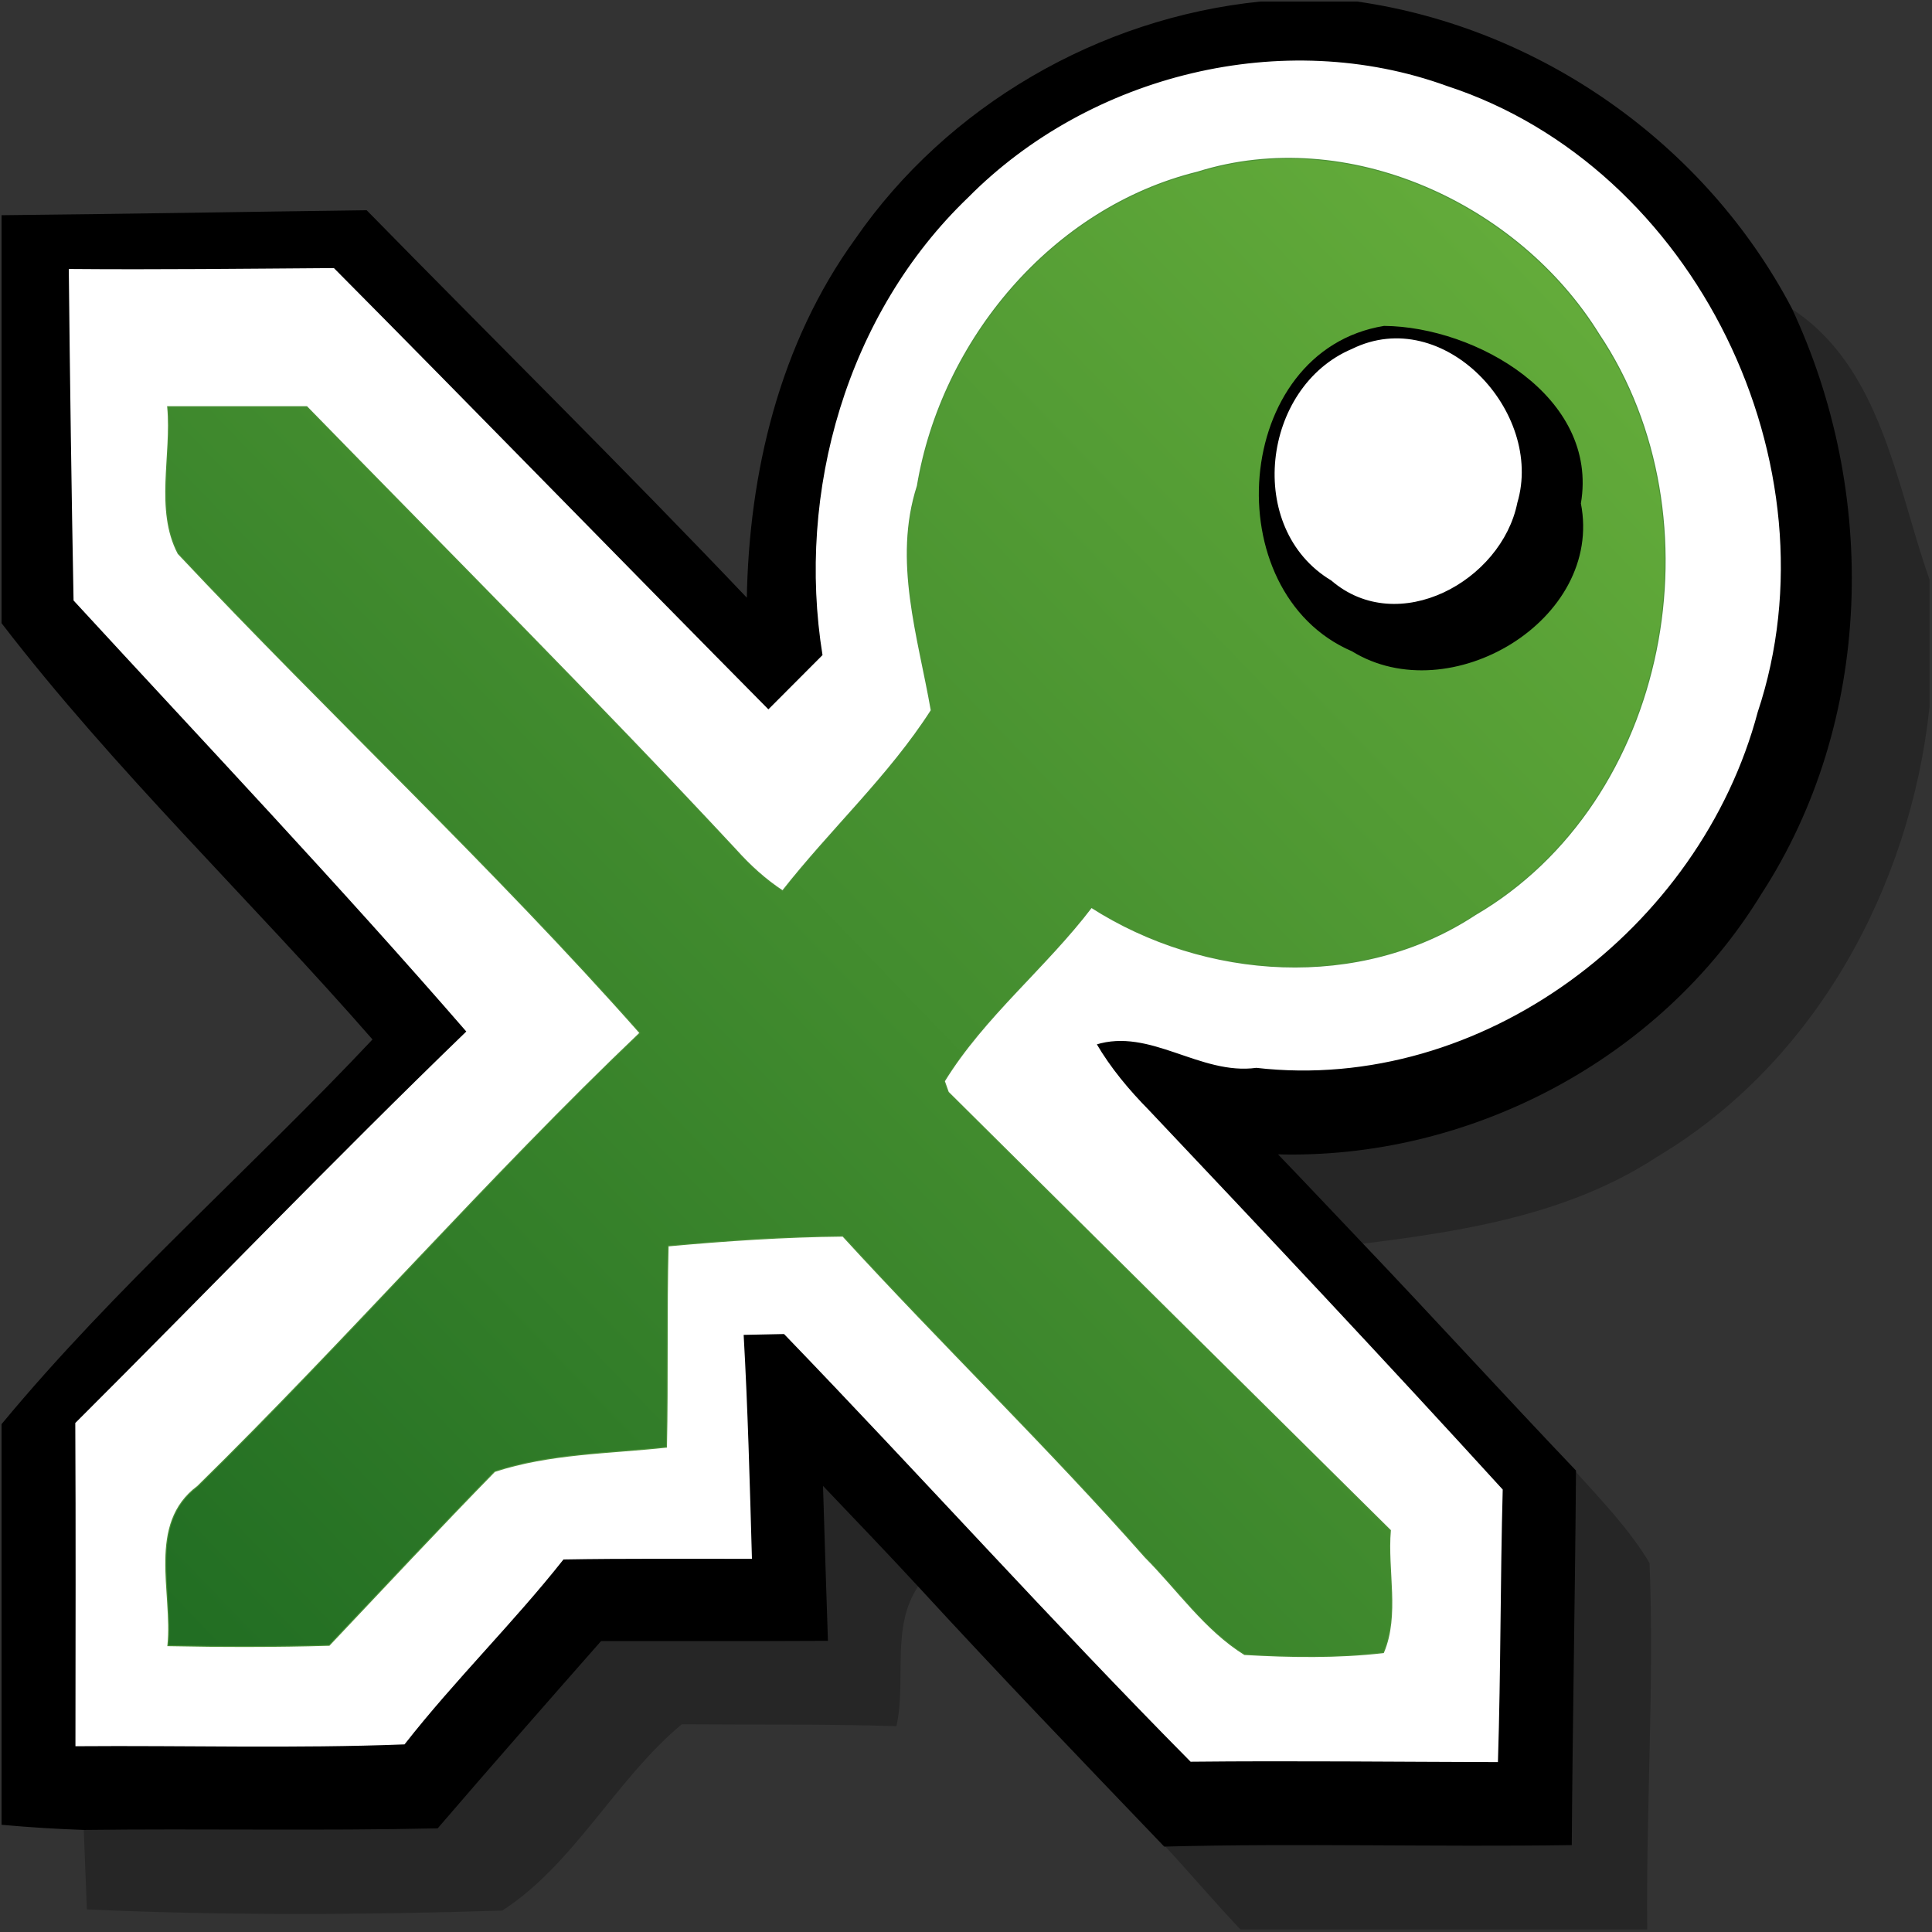 <?xml version="1.0" encoding="UTF-8" standalone="no"?>
<!-- Created with Inkscape (http://www.inkscape.org/) -->

<svg
   xmlns:dc="http://purl.org/dc/elements/1.1/"
   xmlns:cc="http://creativecommons.org/ns#"
   xmlns:rdf="http://www.w3.org/1999/02/22-rdf-syntax-ns#"
   xmlns:svg="http://www.w3.org/2000/svg"
   xmlns="http://www.w3.org/2000/svg"
   xmlns:xlink="http://www.w3.org/1999/xlink"
   xmlns:sodipodi="http://sodipodi.sourceforge.net/DTD/sodipodi-0.dtd"
   xmlns:inkscape="http://www.inkscape.org/namespaces/inkscape"
   version="1.0"
   width="48"
   height="48"
   viewBox="0 0 100 100"
   id="svg2"
   sodipodi:version="0.32"
   inkscape:version="0.91 r13725"
   sodipodi:docname="keepassx2.svg"
   inkscape:output_extension="org.inkscape.output.svg.inkscape">
  <rect x="0" y="0" width="100" height="100" fill="#333333" stroke="none"/>
  <sodipodi:namedview
     inkscape:window-height="875"
     inkscape:window-width="1418"
     inkscape:pageshadow="2"
     inkscape:pageopacity="0.0"
     guidetolerance="10.0"
     gridtolerance="10.0"
     objecttolerance="10.0"
     borderopacity="1.0"
     bordercolor="#666666"
     pagecolor="#ffffff"
     id="base"
     showgrid="false"
     inkscape:zoom="58.21846"
     inkscape:cx="37.166644"
     inkscape:cy="15.70015"
     inkscape:window-x="151"
     inkscape:window-y="0"
     inkscape:current-layer="svg2" />
  <defs
     id="defs4">
    <linearGradient
       id="linearGradient3255">
      <stop
         style="stop-color:#226e23;stop-opacity:1;"
         offset="0"
         id="stop3257" />
      <stop
         id="stop3267"
         offset="1"
         style="stop-color:#63ab3a;stop-opacity:1;" />
    </linearGradient>
    <inkscape:perspective
       sodipodi:type="inkscape:persp3d"
       inkscape:vp_x="0 : 24 : 1"
       inkscape:vp_y="0 : 1000 : 0"
       inkscape:vp_z="48 : 24 : 1"
       inkscape:persp3d-origin="24 : 16 : 1"
       id="perspective2483" />
    <clipPath
       id="clip0">
      <rect
         width="100"
         height="100"
         x="0"
         y="0"
         id="rect7" />
    </clipPath>
    <linearGradient
       inkscape:collect="always"
       xlink:href="#linearGradient3255"
       id="linearGradient3261"
       x1="9.512"
       y1="84.508"
       x2="81.182"
       y2="15.3"
       gradientUnits="userSpaceOnUse"
       gradientTransform="matrix(0.997,0,0,0.997,0.13,0.13)" />
  </defs>
  <path
     inkscape:connector-curvature="0"
     id="path14"
     style="fill:none;stroke:#000000;stroke-width:0.1;stroke-linecap:butt;stroke-linejoin:miter;stroke-miterlimit:10"
     d="m 65.236,0.13 5.011,0 c 9.472,1.359 17.981,7.364 22.438,15.82 4.503,9.568 4.25,21.375 -1.58,30.33 -5.222,8.529 -15.099,13.726 -25.076,13.415 1.496,1.551 2.971,3.124 4.459,4.685 3.707,3.892 7.327,7.864 11.035,11.756 -0.047,6.439 -0.174,12.877 -0.218,19.317 -7.008,0.104 -14.017,-0.105 -21.024,0.076 C 56.008,91.07 51.728,86.619 47.55,82.073 45.903,80.288 44.217,78.54 42.545,76.78 c 0.082,2.699 0.166,5.399 0.257,8.1 -3.905,0.022 -7.809,0.005 -11.713,0.011 -2.833,3.219 -5.663,6.441 -8.458,9.694 -6.098,0.135 -12.198,0.006 -18.297,0.082 C 2.93,94.619 1.529,94.532 0.13,94.405 l 0,-20.673 C 6.009,66.635 13.03,60.524 19.348,53.804 13.021,46.552 5.992,39.862 0.13,32.239 l 0,-21.05 c 6.276,-0.062 12.552,-0.176 18.828,-0.257 6.579,6.711 13.271,13.314 19.745,20.126 0.104,-6.584 1.699,-13.275 5.611,-18.67 4.763,-6.889 12.593,-11.411 20.922,-12.258 z" />
  <path
     inkscape:connector-curvature="0"
     id="path16"
     style="fill:#000000;fill-rule:nonzero;stroke:none"
     d="m 65.236,0.13 5.011,0 c 9.472,1.359 17.981,7.364 22.438,15.82 4.503,9.568 4.25,21.375 -1.58,30.33 -5.222,8.529 -15.099,13.726 -25.076,13.415 1.496,1.551 2.971,3.124 4.459,4.685 3.707,3.892 7.327,7.864 11.035,11.756 -0.047,6.439 -0.174,12.877 -0.218,19.317 -7.008,0.104 -14.017,-0.105 -21.024,0.076 -4.272,-4.459 -8.552,-8.91 -12.73,-13.456 -1.647,-1.785 -3.333,-3.533 -5.005,-5.293 0.082,2.699 0.166,5.399 0.257,8.1 -3.905,0.022 -7.809,0.005 -11.713,0.011 -2.833,3.219 -5.663,6.441 -8.458,9.694 -6.098,0.135 -12.198,0.006 -18.297,0.082 C 2.93,94.619 1.529,94.532 0.13,94.405 l 0,-20.673 C 6.009,66.635 13.03,60.524 19.348,53.804 13.021,46.552 5.992,39.862 0.13,32.239 l 0,-21.05 c 6.276,-0.062 12.552,-0.176 18.828,-0.257 6.579,6.711 13.271,13.314 19.745,20.126 0.104,-6.584 1.699,-13.275 5.611,-18.67 4.763,-6.889 12.593,-11.411 20.922,-12.258 z" />
  <path
     inkscape:connector-curvature="0"
     id="path22"
     style="fill:none;stroke:#ffffff;stroke-width:0.1;stroke-linecap:butt;stroke-linejoin:miter;stroke-miterlimit:10"
     d="M 50.152,10.25 C 56.447,3.899 66.425,1.425 74.88,4.499 87.719,8.693 95.176,24.11 90.931,36.844 87.972,48.007 76.706,56.564 65.027,55.221 62.121,55.619 59.55,53.128 56.697,54.026 c 0.747,1.279 1.7,2.418 2.738,3.472 6.146,6.495 12.27,13.012 18.295,19.62 -0.126,4.678 -0.098,9.359 -0.246,14.038 C 72.204,91.142 66.925,91.082 61.646,91.136 54.484,83.9 47.672,76.326 40.603,68.999 c -0.541,0.011 -1.623,0.034 -2.164,0.045 0.219,3.86 0.32,7.726 0.43,11.591 -3.243,0.004 -6.486,-0.024 -9.728,0.033 -2.61,3.305 -5.631,6.257 -8.227,9.572 -5.65,0.218 -11.306,0.05 -16.959,0.094 C 3.959,84.781 3.976,79.228 3.947,73.675 10.713,66.929 17.334,60.034 24.204,53.394 17.609,45.791 10.674,38.471 3.857,31.061 3.75,25.365 3.67,19.669 3.611,13.973 c 4.551,0.038 9.101,-0.015 13.652,-0.047 7.533,7.591 14.986,15.26 22.509,22.861 0.952,-0.954 1.903,-1.907 2.854,-2.862 -1.375,-8.472 1.265,-17.68 7.527,-23.675 z" />
  <path
     inkscape:connector-curvature="0"
     id="path24"
     style="fill:#ffffff;fill-rule:nonzero;stroke:none"
     d="M 50.152,10.25 C 56.447,3.899 66.425,1.425 74.88,4.499 87.719,8.693 95.176,24.11 90.931,36.844 87.972,48.007 76.706,56.564 65.027,55.221 62.121,55.619 59.55,53.128 56.697,54.026 c 0.747,1.279 1.7,2.418 2.738,3.472 6.146,6.495 12.27,13.012 18.295,19.62 -0.126,4.678 -0.098,9.359 -0.246,14.038 -5.28,-0.013 -10.559,-0.073 -15.838,-0.019 C 54.484,83.9 47.672,76.326 40.603,68.999 c -0.541,0.011 -1.623,0.034 -2.164,0.045 0.219,3.86 0.32,7.726 0.43,11.591 -3.243,0.004 -6.486,-0.024 -9.728,0.033 -2.61,3.305 -5.631,6.257 -8.227,9.572 -5.65,0.218 -11.306,0.05 -16.959,0.094 C 3.959,84.781 3.976,79.228 3.947,73.675 10.713,66.929 17.334,60.034 24.204,53.394 17.609,45.791 10.674,38.471 3.857,31.061 3.75,25.365 3.67,19.669 3.611,13.973 c 4.551,0.038 9.101,-0.015 13.652,-0.047 7.533,7.591 14.986,15.26 22.509,22.861 0.952,-0.954 1.903,-1.907 2.854,-2.862 -1.375,-8.472 1.265,-17.68 7.527,-23.675 z" />
  <path
     inkscape:connector-curvature="0"
     id="path26"
     style="fill:none;stroke:#4c9138;stroke-width:0.1;stroke-linecap:butt;stroke-linejoin:miter;stroke-miterlimit:10"
     d="m 62,8.929 c 7.74,-2.427 16.565,1.629 20.741,8.39 6.36,9.494 3.643,24.148 -6.406,30.012 -5.956,3.919 -13.959,3.378 -19.848,-0.395 -2.383,3.135 -5.575,5.671 -7.633,9.022 l 0.208,0.585 c 7.622,7.561 15.244,15.126 22.879,22.676 -0.178,2.072 0.463,4.359 -0.351,6.298 -2.375,0.272 -4.784,0.232 -7.166,0.096 -2.05,-1.278 -3.447,-3.341 -5.132,-5.032 -5.038,-5.711 -10.518,-11.007 -15.655,-16.624 -3.033,0.029 -6.06,0.232 -9.08,0.509 -0.088,3.471 -0.01,6.944 -0.085,10.416 -2.962,0.32 -6.036,0.321 -8.882,1.259 -2.893,2.959 -5.715,5.989 -8.56,8.995 -2.771,0.082 -5.543,0.077 -8.314,0.02 C 8.99,82.426 7.64,78.89 10.243,76.953 18.052,69.292 25.24,61.013 33.157,53.467 25.552,44.863 17.104,37.014 9.241,28.64 8.056,26.377 8.933,23.56 8.705,21.075 c 2.388,0.005 4.776,-0.007 7.164,-0.002 7.426,7.622 14.957,15.144 22.208,22.935 0.722,0.808 1.527,1.54 2.435,2.136 2.492,-3.183 5.535,-5.966 7.715,-9.371 -0.664,-3.829 -1.97,-7.735 -0.721,-11.615 1.256,-7.538 6.968,-14.38 14.493,-16.228 z" />
  <path
     inkscape:connector-curvature="0"
     id="path28"
     style="fill:url(#linearGradient3261);fill-opacity:1;fill-rule:nonzero;stroke:none"
     d="m 62,8.929 c 7.74,-2.427 16.565,1.629 20.741,8.39 6.36,9.494 3.643,24.148 -6.406,30.012 -5.956,3.919 -13.959,3.378 -19.848,-0.395 -2.383,3.135 -5.575,5.671 -7.633,9.022 l 0.208,0.585 c 7.622,7.561 15.244,15.126 22.879,22.676 -0.178,2.072 0.463,4.359 -0.351,6.298 -2.375,0.272 -4.784,0.232 -7.166,0.096 -2.05,-1.278 -3.447,-3.341 -5.132,-5.032 -5.038,-5.711 -10.518,-11.007 -15.655,-16.624 -3.033,0.029 -6.06,0.232 -9.08,0.509 -0.088,3.471 -0.01,6.944 -0.085,10.416 -2.962,0.32 -6.036,0.321 -8.882,1.259 -2.893,2.959 -5.715,5.989 -8.56,8.995 -2.771,0.082 -5.543,0.077 -8.314,0.02 C 8.99,82.426 7.64,78.89 10.243,76.953 18.052,69.292 25.24,61.013 33.157,53.467 25.552,44.863 17.104,37.014 9.241,28.64 8.056,26.377 8.933,23.56 8.705,21.075 c 2.388,0.005 4.776,-0.007 7.164,-0.002 7.426,7.622 14.957,15.144 22.208,22.935 0.722,0.808 1.527,1.54 2.435,2.136 2.492,-3.183 5.535,-5.966 7.715,-9.371 -0.664,-3.829 -1.97,-7.735 -0.721,-11.615 1.256,-7.538 6.968,-14.38 14.493,-16.228 z" />
  <path
     inkscape:connector-curvature="0"
     id="path30"
     style="fill:none;stroke:#000000;stroke-width:0.1;stroke-linecap:butt;stroke-linejoin:miter;stroke-miterlimit:10"
     d="m 71.642,16.919 c 4.722,0.042 11.071,3.646 10.134,9.139 1.182,6.002 -6.752,10.704 -11.775,7.608 -7.054,-3.027 -6.17,-15.473 1.641,-16.747 z" />
  <path
     inkscape:connector-curvature="0"
     id="path32"
     style="fill:#000000;fill-rule:nonzero;stroke:none"
     d="m 71.642,16.919 c 4.722,0.042 11.071,3.646 10.134,9.139 1.182,6.002 -6.752,10.704 -11.775,7.608 -7.054,-3.027 -6.17,-15.473 1.641,-16.747 z" />
  <path
     inkscape:connector-curvature="0"
     id="path36"
     style="opacity:0.25;fill:#000000;fill-rule:nonzero;stroke:none;fill-opacity:1"
     d="m 92.684,15.95 c 4.704,3.026 5.459,9.159 7.186,14.041 l 0,6.625 c -0.997,9.321 -5.932,18.401 -14.109,23.267 -4.544,2.98 -9.991,3.845 -15.275,4.497 -1.488,-1.561 -2.962,-3.134 -4.459,-4.685 9.977,0.312 19.854,-4.886 25.076,-13.415 5.83,-8.955 6.083,-20.762 1.58,-30.33 z" />
  <path
     inkscape:connector-curvature="0"
     id="path38"
     style="fill:none;stroke:#ffffff;stroke-width:0.1;stroke-linecap:butt;stroke-linejoin:miter;stroke-miterlimit:10"
     d="m 69.991,18.109 c 4.705,-2.324 9.882,3.252 8.498,7.9 -0.803,4.021 -6.128,6.953 -9.555,3.995 -4.442,-2.656 -3.569,-9.937 1.057,-11.895 z" />
  <path
     inkscape:connector-curvature="0"
     id="path40"
     style="fill:#ffffff;fill-rule:nonzero;stroke:none"
     d="m 69.991,18.109 c 4.705,-2.324 9.882,3.252 8.498,7.9 -0.803,4.021 -6.128,6.953 -9.555,3.995 -4.442,-2.656 -3.569,-9.937 1.057,-11.895 z" />
  <path
     inkscape:connector-curvature="0"
     id="path52"
     style="opacity:0.25;fill:#000000;fill-rule:nonzero;stroke:none;fill-opacity:1"
     d="m 81.522,76.136 c 1.365,1.52 2.806,3.004 3.86,4.769 0.245,6.316 -0.184,12.643 -0.123,18.965 l -21.052,0 c -1.342,-1.418 -2.606,-2.906 -3.927,-4.341 7.007,-0.181 14.016,0.028 21.024,-0.076 0.045,-6.44 0.171,-12.878 0.218,-19.317 z" />
  <path
     inkscape:connector-curvature="0"
     id="path56"
     style="opacity:0.25;fill:#000000;fill-rule:nonzero;stroke:none;fill-opacity:1"
     d="m 42.545,76.78 c 1.672,1.76 3.358,3.508 5.005,5.293 -1.465,2.118 -0.619,4.876 -1.151,7.273 -3.704,-0.117 -7.409,-0.067 -11.113,-0.097 -3.435,2.869 -5.561,7.237 -9.289,9.643 -7.155,0.226 -14.345,0.26 -21.501,-0.06 -0.053,-1.39 -0.107,-2.778 -0.162,-4.165 6.099,-0.076 12.199,0.052 18.297,-0.082 2.795,-3.253 5.625,-6.475 8.458,-9.694 3.904,-0.007 7.808,0.01 11.713,-0.011 -0.091,-2.7 -0.176,-5.401 -0.257,-8.1 z" />
</svg>
